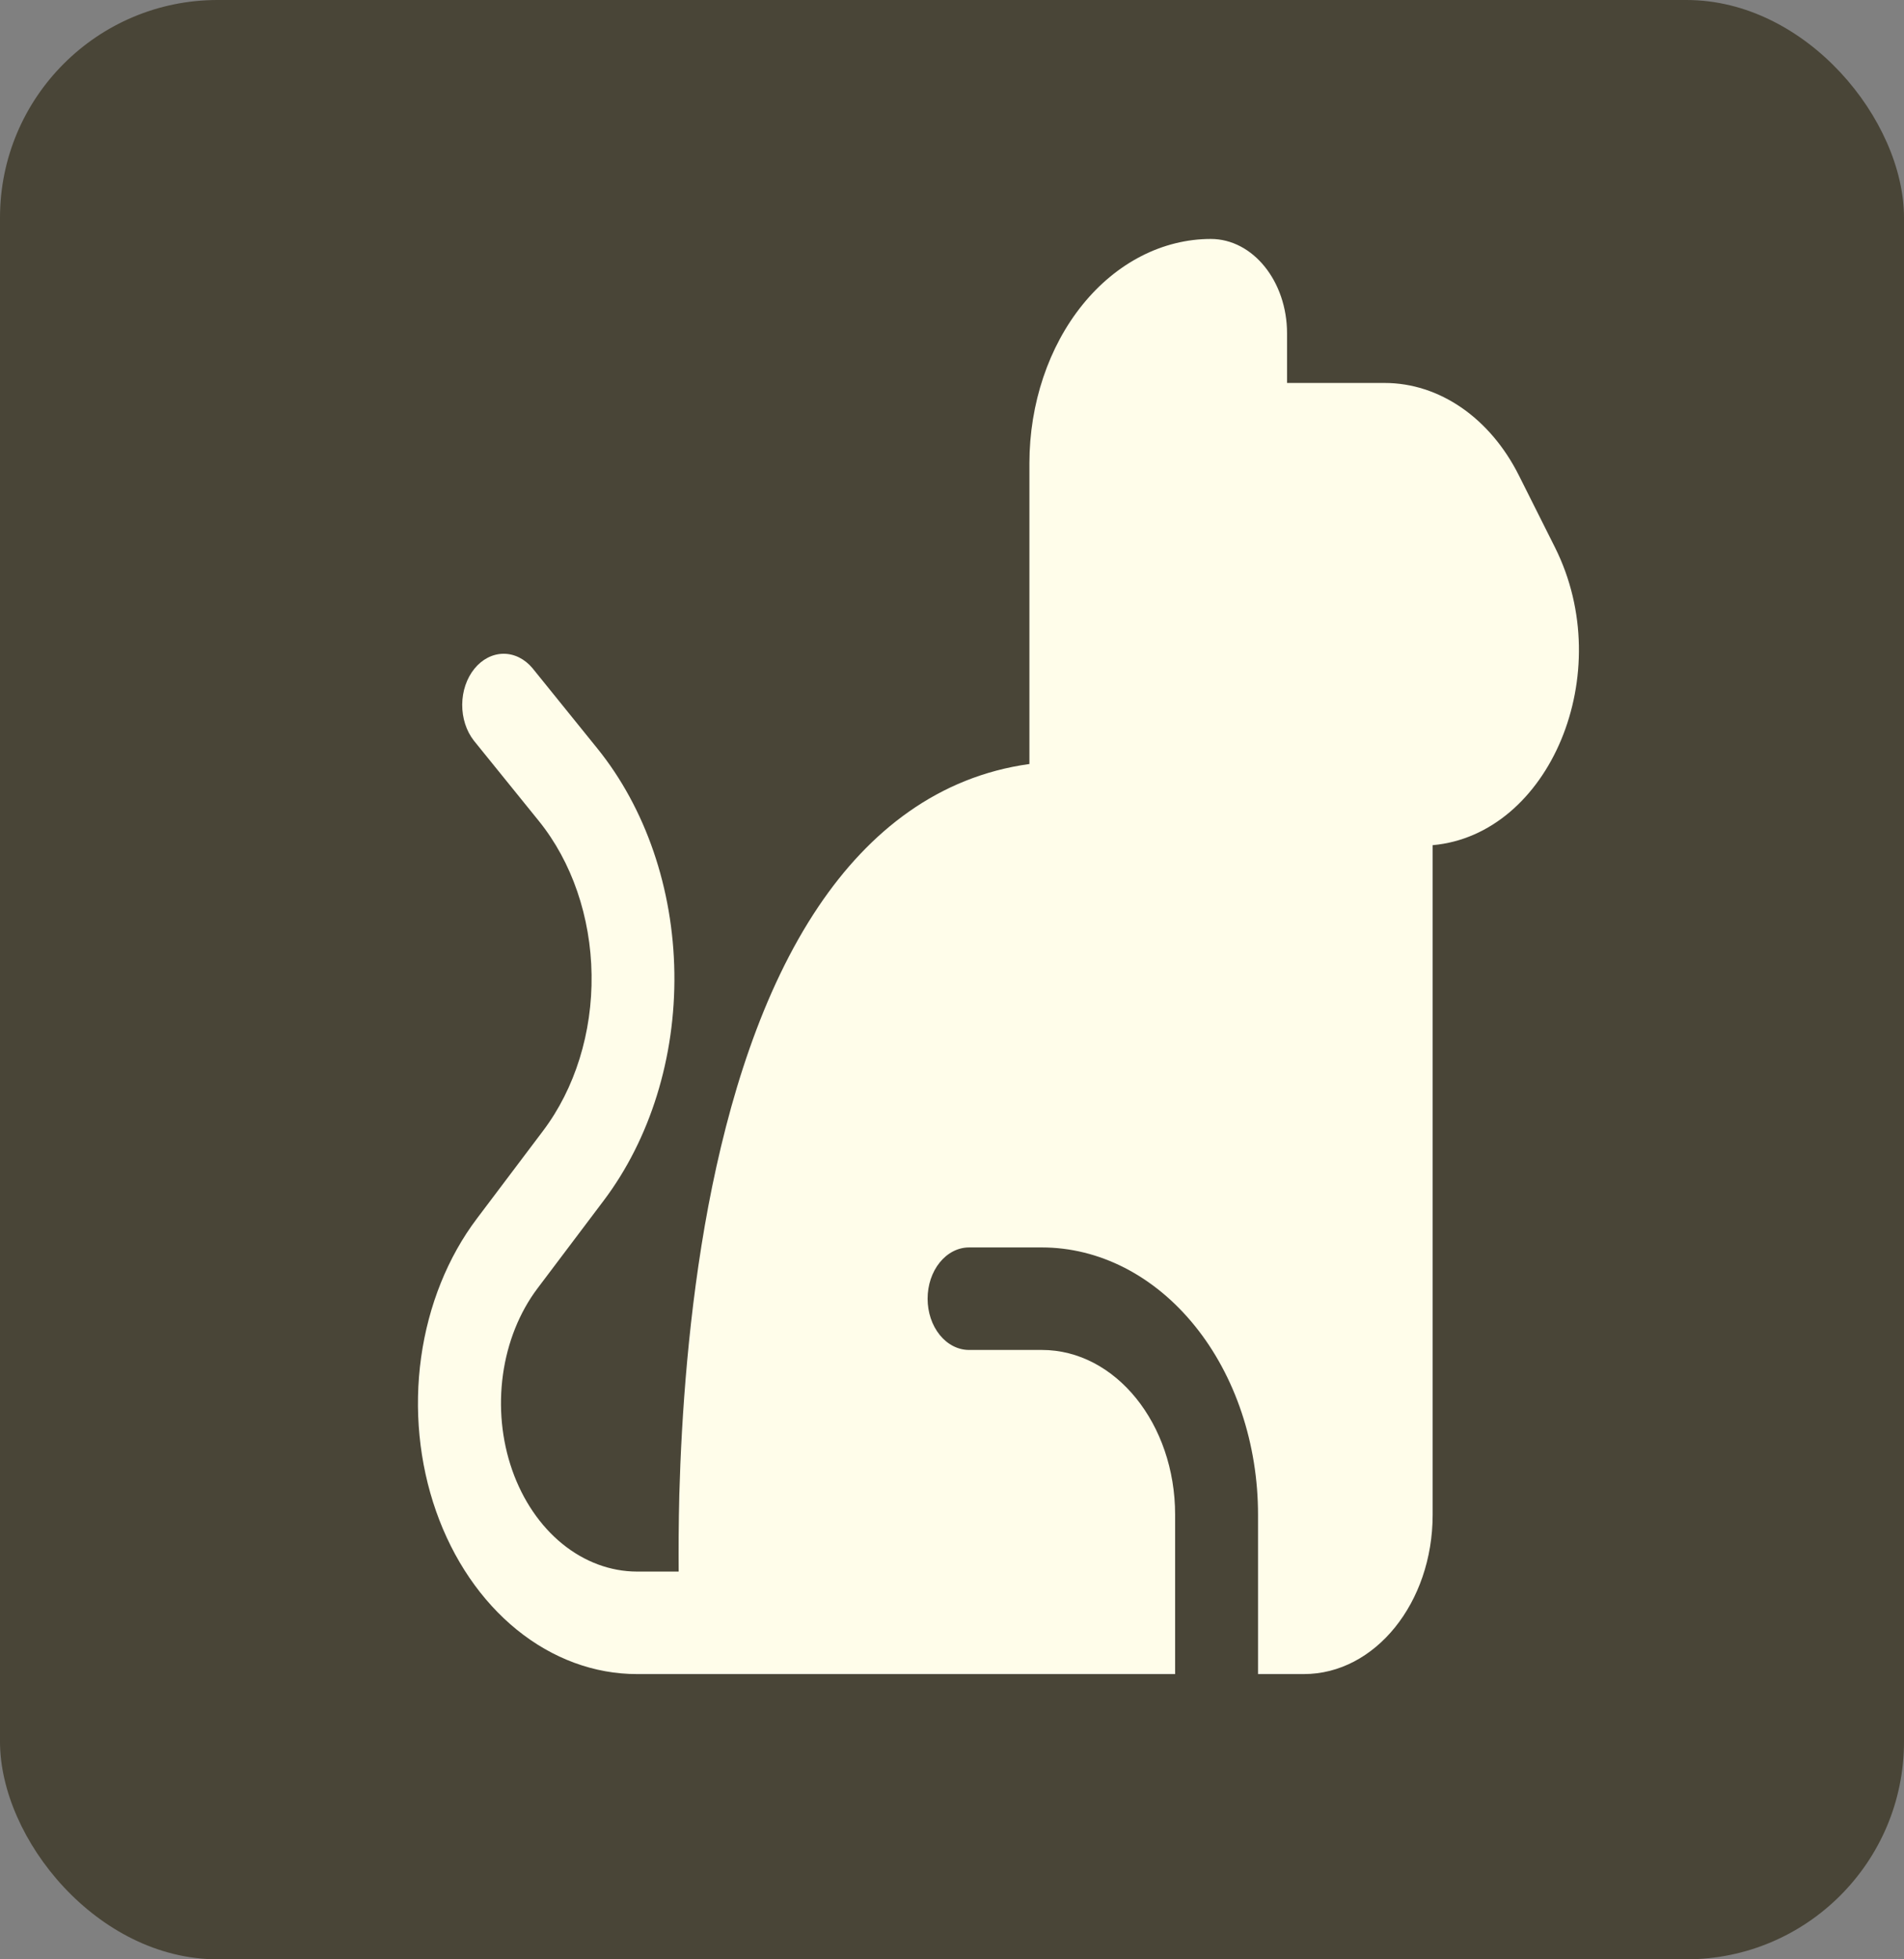 <svg width="70" height="72" viewBox="0 0 70 72" fill="none" xmlns="http://www.w3.org/2000/svg">
<rect x="0" y="0" width="70" height="72" fill="#808080" stroke="none"/>
<rect width="70" height="72" rx="8" fill="#494537"/>
<path d="M26.527 61.518H23.421C21.851 61.519 20.315 60.953 19.002 59.889C17.69 58.826 16.657 57.311 16.032 55.532C15.407 53.753 15.216 51.786 15.483 49.875C15.751 47.964 16.465 46.191 17.537 44.774L19.967 41.553C21.14 40 21.779 37.944 21.749 35.82C21.72 33.696 21.024 31.668 19.808 30.166L17.421 27.216C17.143 26.861 16.99 26.385 16.993 25.891C16.997 25.397 17.157 24.925 17.44 24.576C17.722 24.227 18.105 24.029 18.504 24.024C18.904 24.02 19.289 24.21 19.576 24.553L21.96 27.502C23.735 29.695 24.75 32.654 24.793 35.755C24.837 38.855 23.904 41.855 22.192 44.122L19.762 47.343C19.098 48.224 18.656 49.326 18.491 50.513C18.326 51.7 18.444 52.921 18.832 54.026C19.22 55.131 19.861 56.072 20.675 56.734C21.49 57.395 22.443 57.749 23.418 57.751H24.951C24.945 56.983 24.948 56.019 24.975 54.919C25.055 52.056 25.311 48.202 26.042 44.318C26.774 40.457 28 36.415 30.097 33.304C31.966 30.531 34.505 28.538 37.846 28.075V17.015C37.849 14.832 38.552 12.738 39.802 11.194C41.052 9.651 42.746 8.783 44.514 8.781C46.062 8.781 47.318 10.336 47.318 12.254V14.073H50.906C52.918 14.073 54.781 15.358 55.842 17.471L57.168 20.115C59.488 24.745 56.961 30.678 52.671 31.058V55.664C52.671 58.897 50.553 61.518 47.937 61.518H46.251V55.664C46.252 54.374 46.046 53.097 45.647 51.905C45.248 50.713 44.663 49.63 43.924 48.718C43.186 47.806 42.31 47.082 41.346 46.588C40.381 46.094 39.347 45.84 38.304 45.84H35.627C35.223 45.84 34.835 46.039 34.549 46.392C34.263 46.745 34.103 47.224 34.103 47.724C34.103 48.223 34.263 48.702 34.549 49.055C34.835 49.409 35.223 49.607 35.627 49.607H38.304C41.008 49.607 43.203 52.319 43.203 55.664V61.518H26.527Z" fill="#FFFDEA"/>
</svg>
